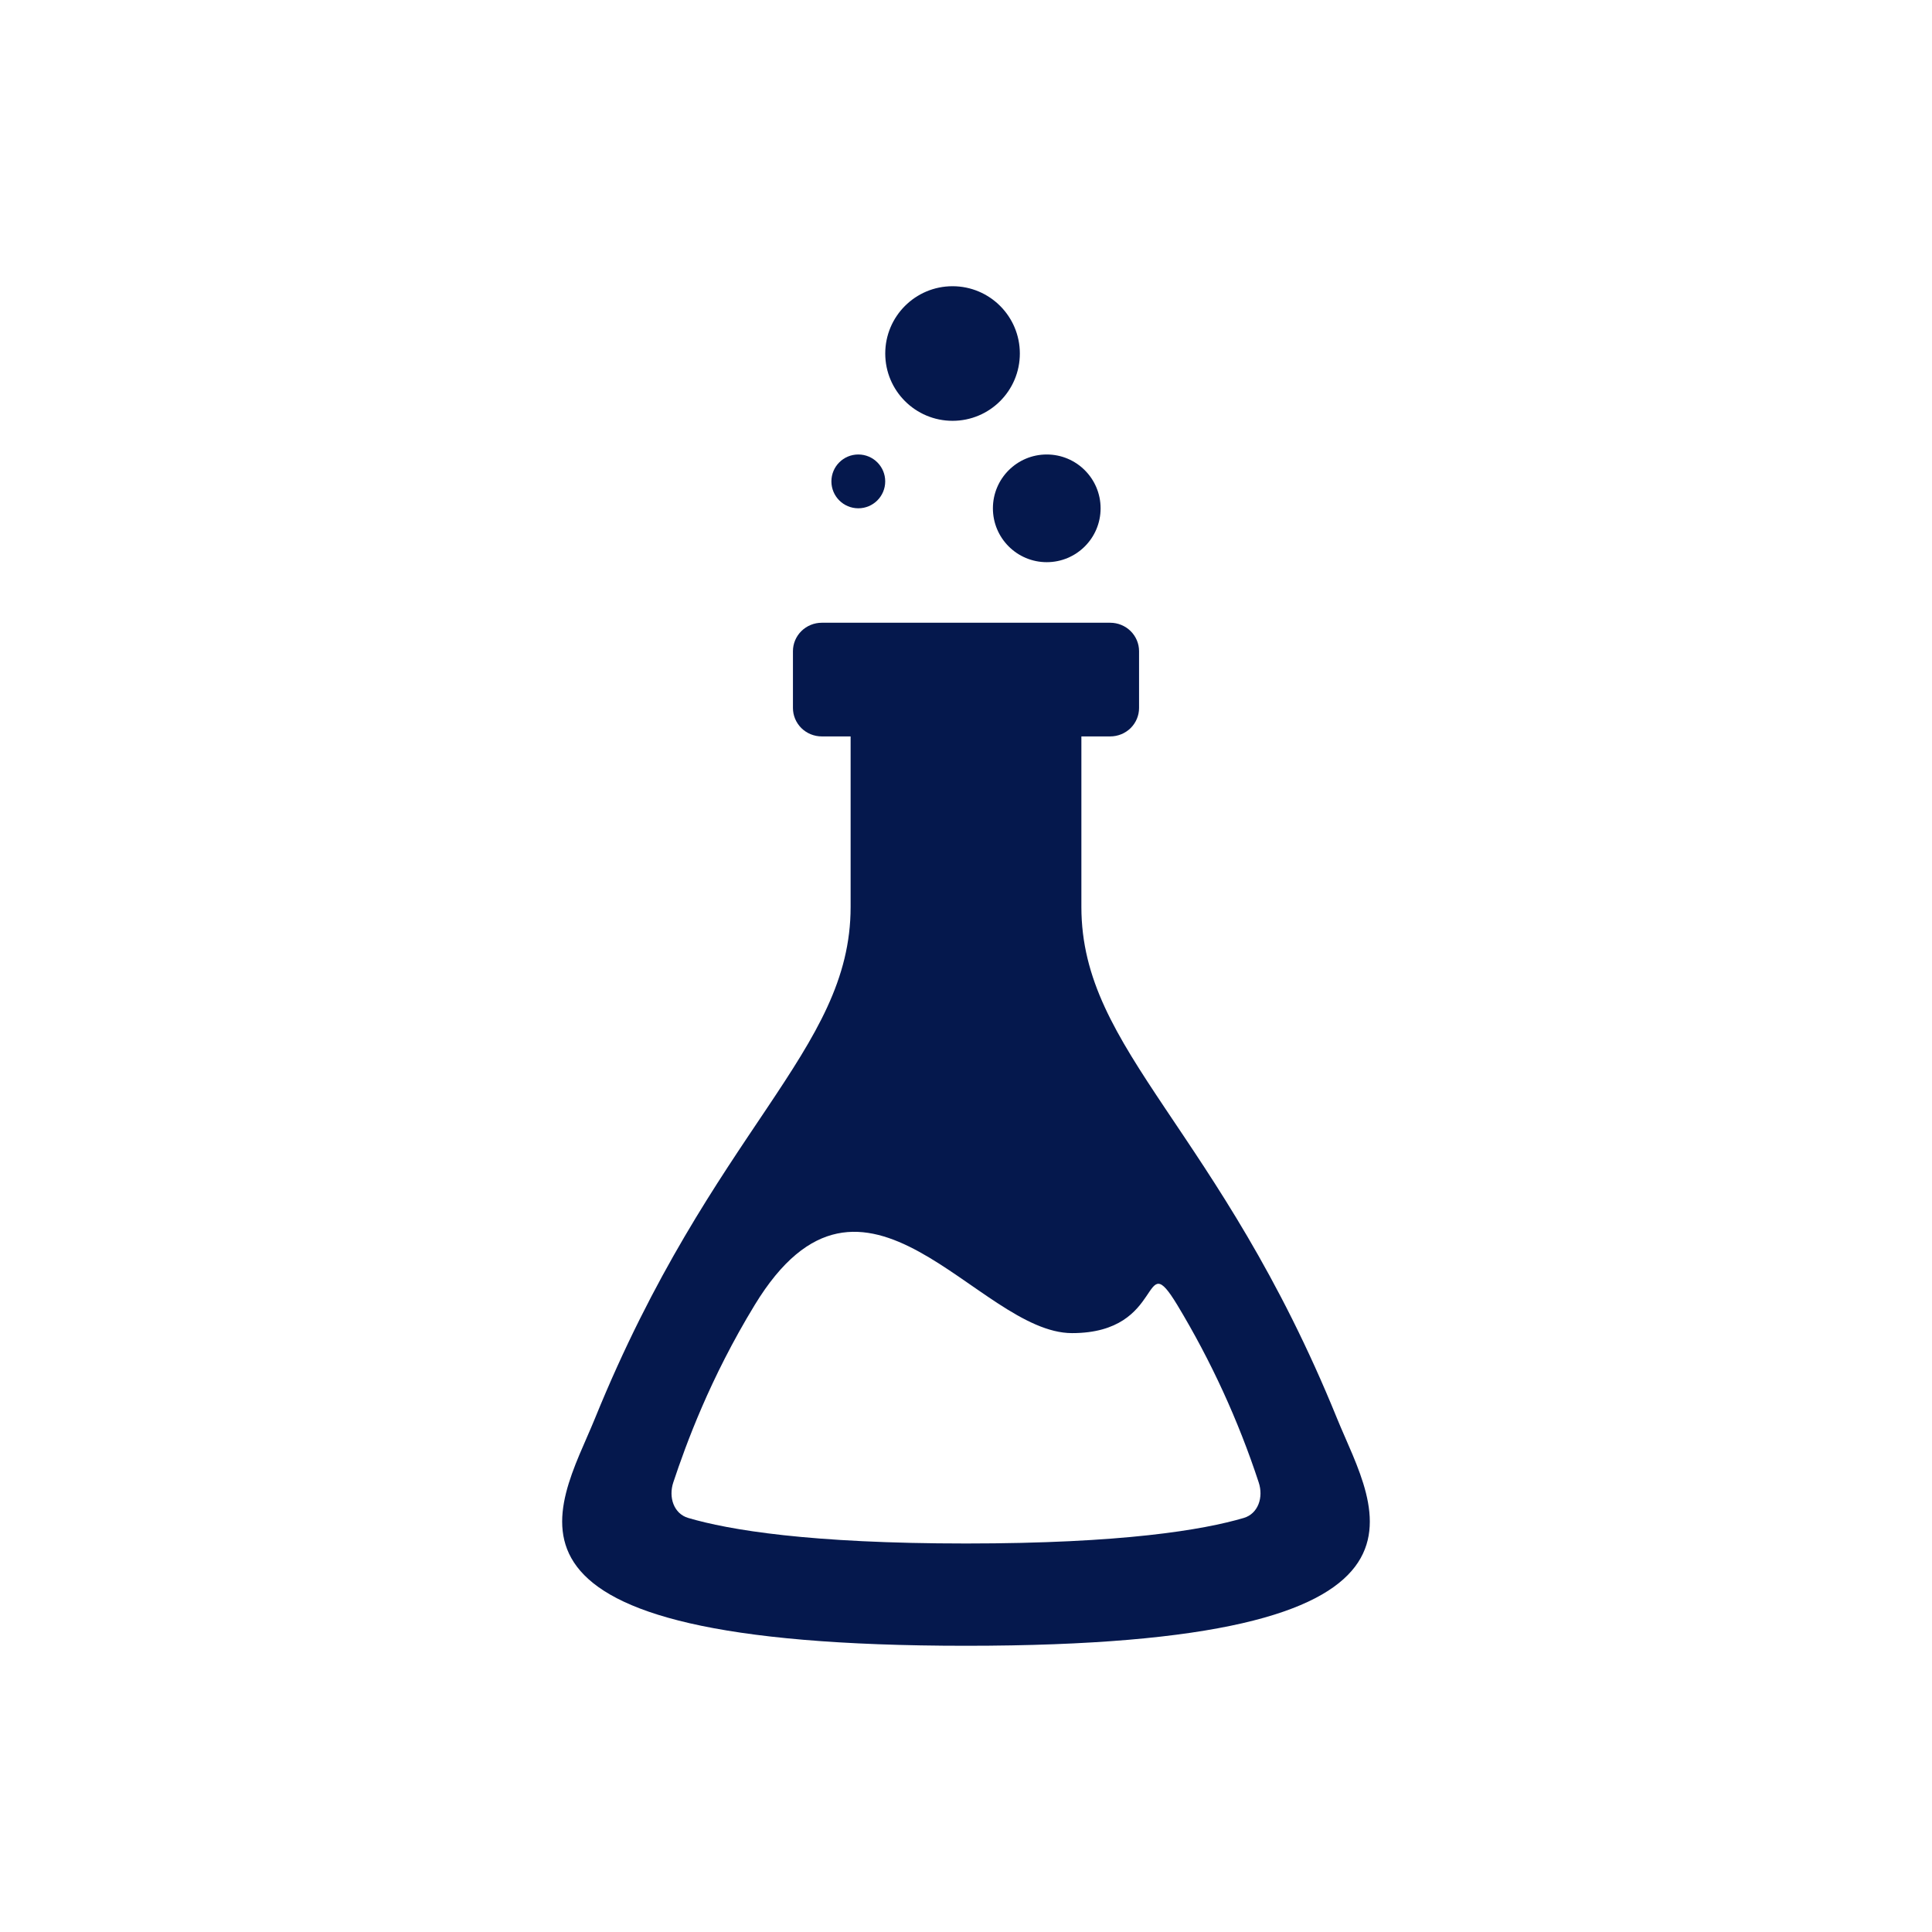 <svg width="54" height="54" viewBox="0 0 54 54" fill="none" xmlns="http://www.w3.org/2000/svg">
<g filter="url(#filter0_d_216_206)">
<rect x="4" width="46" height="46" rx="5" fill="white"/>
<path fill-rule="evenodd" clip-rule="evenodd" d="M37.371 35.646C34.074 27.533 30.225 25.395 30.225 21.349V16.583H31.031C31.245 16.583 31.45 16.499 31.601 16.351C31.752 16.201 31.837 15.999 31.837 15.789V14.2C31.837 13.99 31.752 13.788 31.601 13.639C31.45 13.49 31.245 13.406 31.031 13.406H22.969C22.755 13.406 22.55 13.49 22.399 13.639C22.248 13.788 22.163 13.99 22.163 14.2V15.789C22.163 15.999 22.248 16.201 22.399 16.351C22.55 16.499 22.755 16.583 22.969 16.583H23.775V21.349C23.775 25.395 19.927 27.533 16.629 35.646C15.579 38.227 12.884 42 27 42C41.116 42 38.42 38.227 37.371 35.646ZM34.764 38.427C33.632 38.761 31.379 39.141 27 39.141C22.621 39.141 20.368 38.761 19.236 38.427C18.835 38.31 18.678 37.851 18.82 37.43C19.175 36.365 19.844 34.526 21.096 32.472C24.152 27.454 27.324 33.261 29.964 33.261C32.603 33.261 31.879 30.782 32.904 32.472C33.848 34.036 34.611 35.699 35.18 37.43C35.322 37.851 35.165 38.308 34.764 38.427Z" fill="#05184D"/>
<circle cx="29.257" cy="10.208" r="1.505" fill="#05184D"/>
<circle cx="23.99" cy="9.455" r="0.752" fill="#05184D"/>
<circle cx="26.624" cy="5.881" r="1.881" fill="#05184D"/>
</g>
<defs>
<filter id="filter0_d_216_206" x="0" y="0" width="54" height="54" filterUnits="userSpaceOnUse" color-interpolation-filters="sRGB">
<feFlood flood-opacity="0" result="BackgroundImageFix"/>
<feColorMatrix in="SourceAlpha" type="matrix" values="0 0 0 0 0 0 0 0 0 0 0 0 0 0 0 0 0 0 127 0" result="hardAlpha"/>
<feOffset dy="4"/>
<feGaussianBlur stdDeviation="2"/>
<feComposite in2="hardAlpha" operator="out"/>
<feColorMatrix type="matrix" values="0 0 0 0 0 0 0 0 0 0 0 0 0 0 0 0 0 0 0.25 0"/>
<feBlend mode="normal" in2="BackgroundImageFix" result="effect1_dropShadow_216_206"/>
<feBlend mode="normal" in="SourceGraphic" in2="effect1_dropShadow_216_206" result="shape"/>
</filter>
</defs>
</svg>
